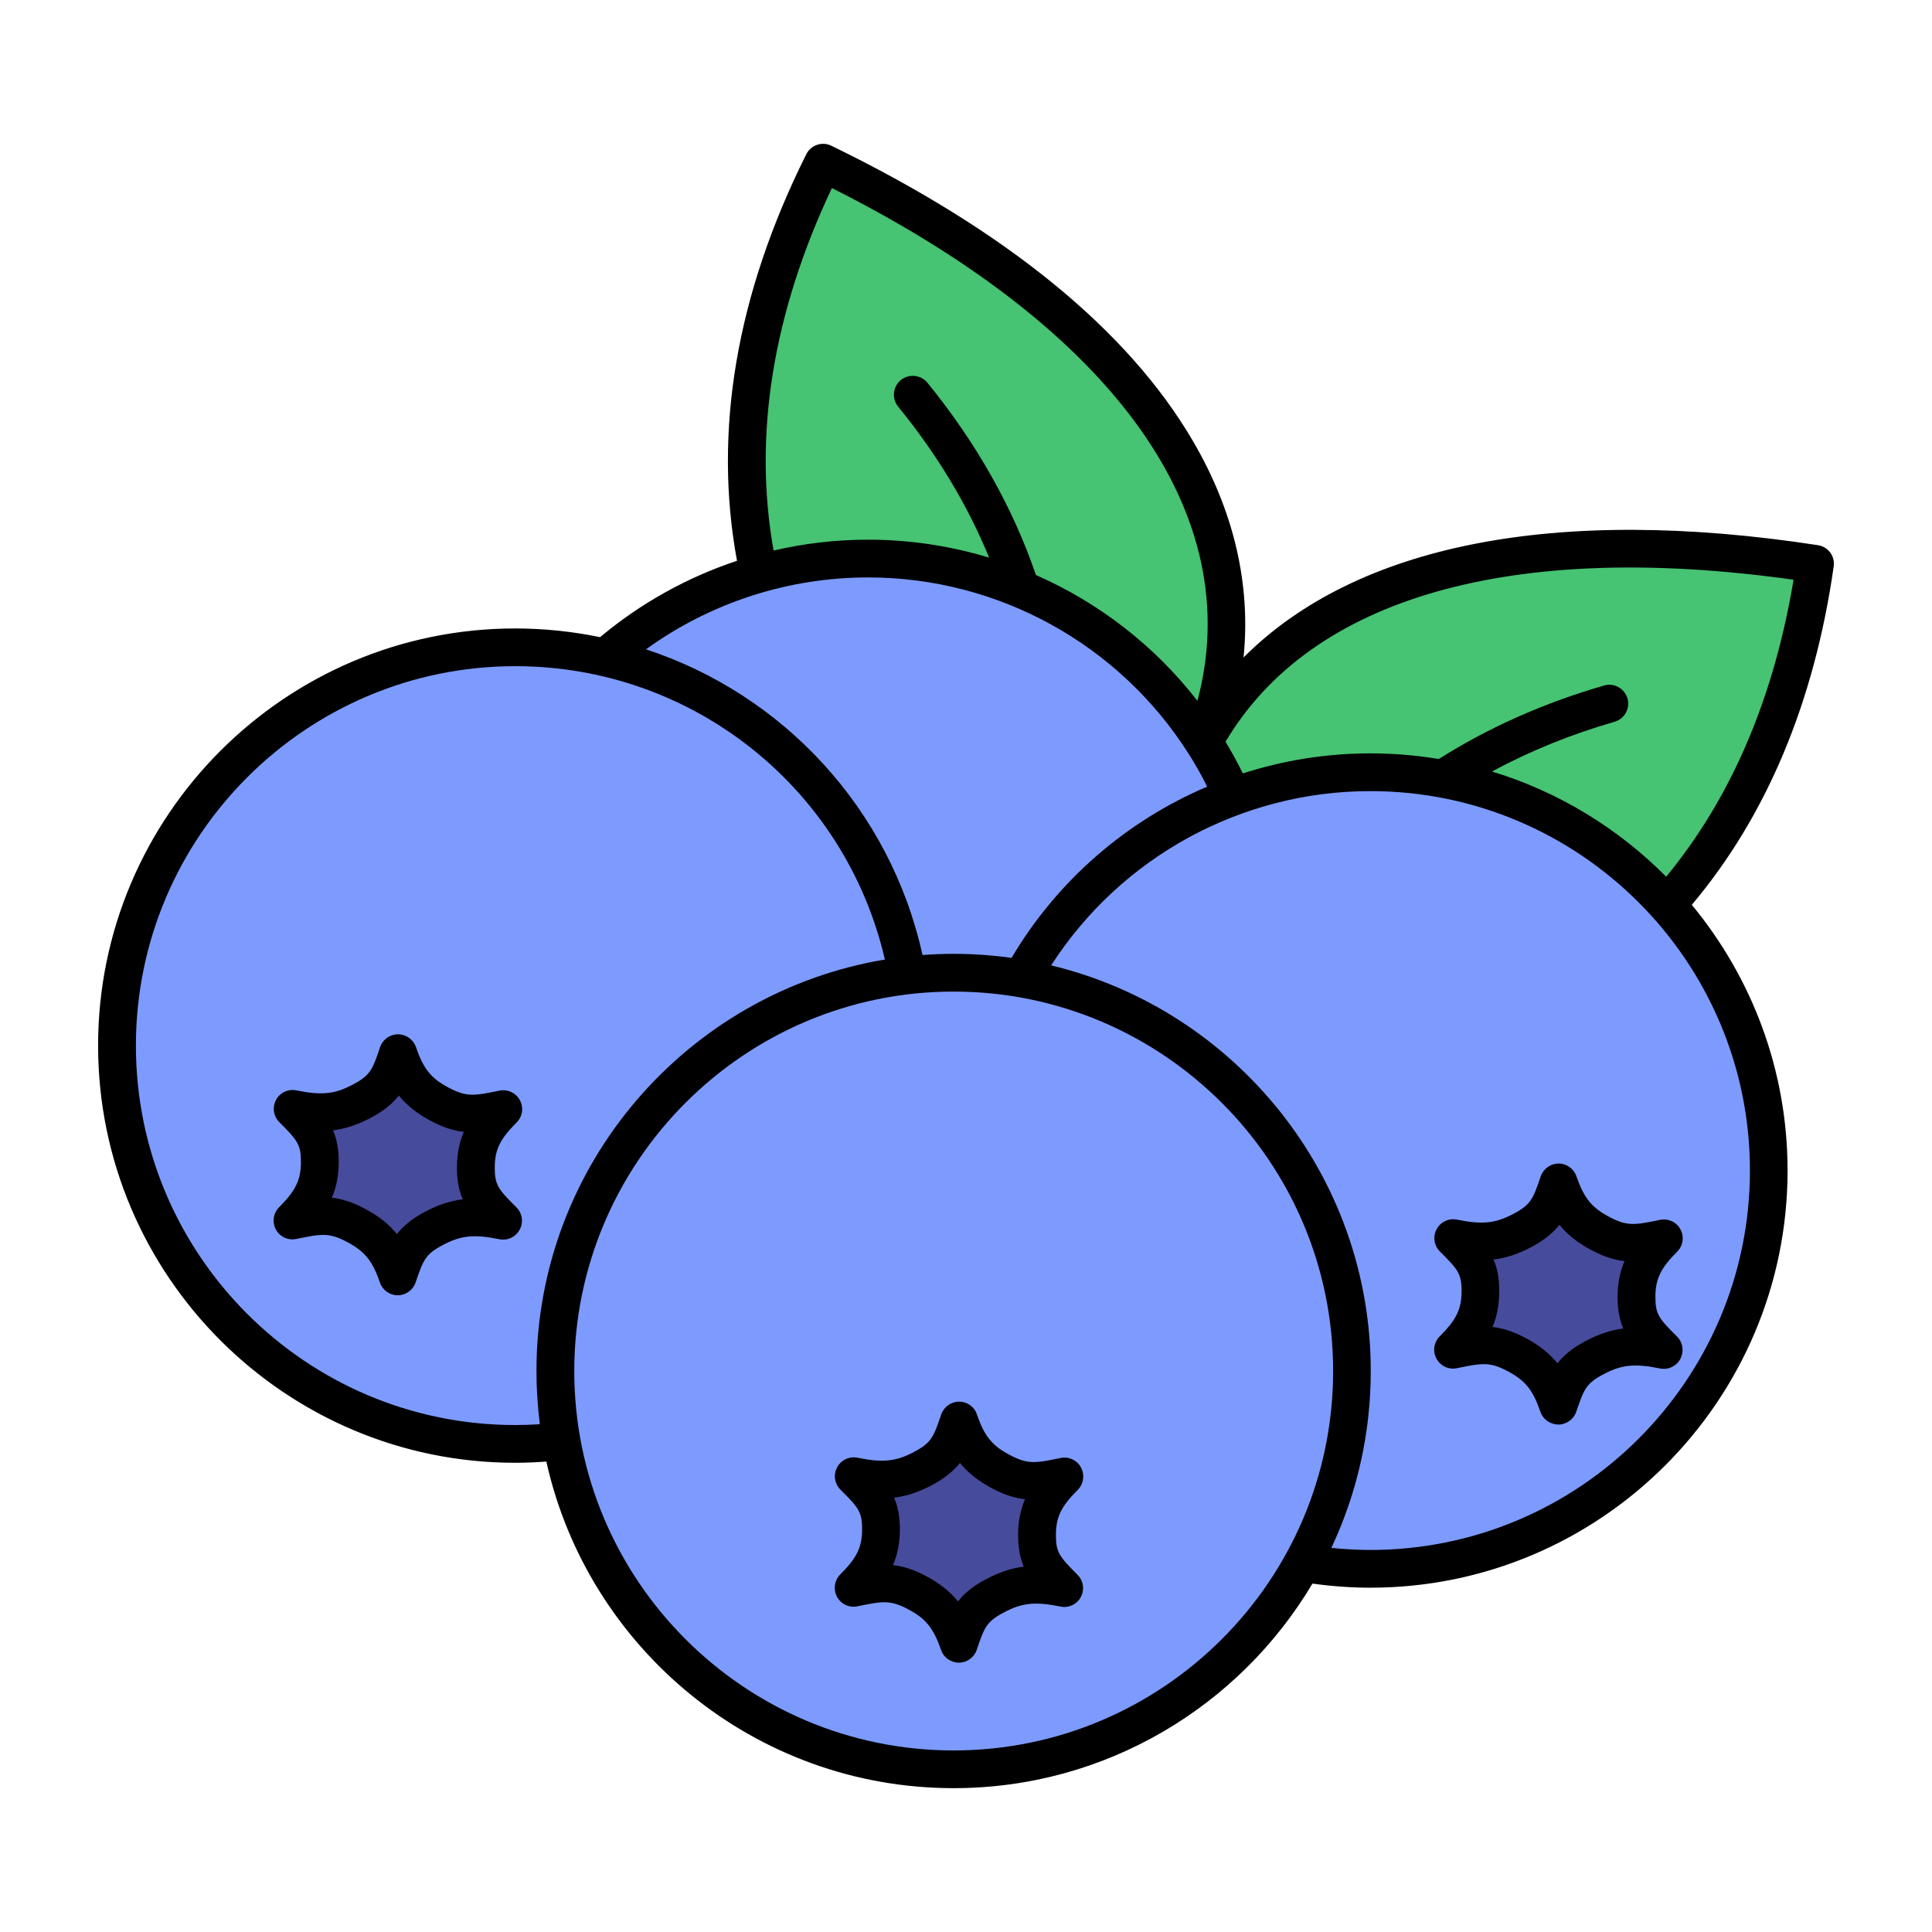 <svg id="Layer_1" enable-background="new 0 0 512 512" viewBox="0 0 512 512" xmlns="http://www.w3.org/2000/svg"><g clip-rule="evenodd" fill-rule="evenodd"><path d="m481 149.419c-13.145 91.509-73.96 137.412-163.573 143.999-11.062-30.171-12.917-60.214-3.707-85.275-9.396 17.388-24.239 33.232-42.99 46.456-69.952-56.397-93.854-128.745-52.607-211.481 95.858 46.603 119.482 104.443 101.173 152.877 21.101-37.83 72.311-60.326 161.704-46.576z" fill="#46c373"/><path d="m363.162 204.651c58.295 0 105.553 47.258 105.553 105.553s-47.258 105.552-105.553 105.552c-6.123 0-12.123-.528-17.961-1.529-17.969 32.581-52.647 54.655-92.486 54.655-51.945 0-95.126-37.524-103.916-86.943-4.019.464-8.103.711-12.247.711-58.294 0-105.552-47.258-105.552-105.553s47.258-105.553 105.552-105.553c8.207 0 16.194.939 23.862 2.711 18.585-16.329 42.951-26.235 69.635-26.235 43.19 0 80.316 25.945 96.658 63.096 11.363-4.18 23.642-6.465 36.455-6.465z" fill="#7d9bff"/><path d="m254.17 376.451c2.181 6.371 4.768 10.215 11.068 13.553 6.301 3.339 9.719 2.722 16.821 1.271-4.92 4.92-7.253 8.898-7.253 15.576s2.291 9.088 7.212 14.007c-7.102-1.451-12.021-1.316-18.321 2.022-6.301 3.338-7.428 6.366-9.609 12.736-2.181-6.371-4.768-10.215-11.068-13.553-6.301-3.339-9.719-2.722-16.821-1.271 4.92-4.92 7.253-8.898 7.253-15.575 0-6.678-2.291-9.088-7.212-14.007 7.102 1.451 12.021 1.316 18.321-2.023 6.3-3.337 7.427-6.365 9.609-12.736zm-148.701-97.351c2.181 6.37 4.768 10.215 11.068 13.553 6.301 3.339 9.719 2.722 16.821 1.271-4.92 4.92-7.253 8.898-7.253 15.576s2.291 9.088 7.212 14.007c-7.102-1.451-12.021-1.316-18.321 2.022-6.301 3.338-7.428 6.366-9.609 12.736-2.181-6.37-4.768-10.215-11.068-13.553-6.3-3.339-9.719-2.722-16.821-1.271 4.92-4.92 7.253-8.898 7.253-15.576s-2.291-9.087-7.211-14.007c7.102 1.451 12.021 1.316 18.321-2.022 6.299-3.338 7.427-6.366 9.608-12.736zm307.572 34.252c2.181 6.37 4.768 10.215 11.068 13.553 6.301 3.339 9.719 2.722 16.821 1.271-4.92 4.92-7.253 8.899-7.253 15.576 0 6.678 2.291 9.088 7.212 14.007-7.102-1.451-12.021-1.316-18.321 2.023-6.301 3.338-7.428 6.366-9.609 12.736-2.181-6.37-4.768-10.215-11.068-13.553-6.301-3.339-9.719-2.722-16.821-1.271 4.921-4.92 7.253-8.898 7.253-15.576s-2.291-9.088-7.212-14.007c7.102 1.451 12.021 1.316 18.321-2.023 6.3-3.338 7.428-6.365 9.609-12.736z" fill="#464b9b"/><path d="m122.64 317.825c-3.184.398-6.415 1.4-9.974 3.287-3.511 1.868-5.806 3.807-7.492 5.933-2.013-2.519-4.729-4.739-8.522-6.752-3.278-1.733-6.04-2.585-8.709-2.884 1.17-2.735 1.826-5.825 1.826-9.543 0-3.428-.562-6.073-1.498-8.325 3.137-.393 6.368-1.4 9.927-3.282 3.559-1.868 5.853-3.807 7.492-5.933 2.06 2.519 4.729 4.739 8.522 6.747 3.278 1.737 6.087 2.585 8.709 2.884-1.171 2.735-1.826 5.825-1.826 9.543 0 3.427.562 6.077 1.545 8.325zm15.124-26.268c-1.03-1.943-3.231-2.973-5.385-2.533-6.649 1.363-8.662 1.77-13.485-.787-4.683-2.477-6.696-4.991-8.662-10.755-.702-2.023-2.622-3.381-4.776-3.381-2.107 0-4.027 1.358-4.729 3.381-1.967 5.886-2.529 7.468-7.211 9.936-4.776 2.547-8.288 2.908-14.983 1.545-2.154-.445-4.355.585-5.385 2.529-1.03 1.948-.702 4.345.889 5.904 4.729 4.743 5.713 5.904 5.713 10.47 0 4.79-1.358 7.604-5.759 12.043-1.592 1.559-1.92 3.957-.89 5.904 1.03 1.939 3.231 2.973 5.385 2.529 6.696-1.358 8.662-1.765 13.485.791 4.683 2.477 6.743 4.991 8.709 10.751.702 2.023 2.576 3.381 4.729 3.381 2.107 0 4.027-1.353 4.729-3.381 2.013-5.886 2.528-7.464 7.211-9.936 4.776-2.547 8.288-2.903 14.983-1.541 2.154.44 4.354-.585 5.385-2.533 1.077-1.943.702-4.34-.843-5.904-4.776-4.738-5.759-5.904-5.759-10.47 0-4.79 1.358-7.604 5.806-12.039 1.546-1.559 1.921-3.961.843-5.904zm292.413 60.519c-3.137.398-6.368 1.405-9.927 3.287-3.559 1.868-5.853 3.807-7.492 5.928-2.06-2.514-4.729-4.734-8.522-6.742-3.278-1.737-6.087-2.589-8.709-2.884 1.171-2.735 1.779-5.825 1.779-9.543 0-3.432-.515-6.078-1.498-8.325 3.184-.398 6.415-1.405 9.974-3.287 3.512-1.868 5.806-3.807 7.492-5.928 2.013 2.519 4.729 4.734 8.522 6.742 3.278 1.737 6.04 2.59 8.709 2.889-1.171 2.73-1.826 5.825-1.826 9.543 0 3.427.562 6.073 1.498 8.32zm-3.699-29.588c-4.682-2.477-6.696-4.991-8.709-10.755-.702-2.018-2.575-3.381-4.729-3.381-2.107 0-4.027 1.362-4.729 3.381-2.014 5.886-2.529 7.468-7.211 9.94-4.823 2.547-8.288 2.903-14.984 1.541-2.154-.445-4.354.585-5.385 2.533-1.077 1.939-.702 4.34.843 5.9 4.776 4.743 5.759 5.905 5.759 10.474 0 4.79-1.358 7.604-5.806 12.038-1.545 1.559-1.92 3.961-.843 5.905 1.03 1.943 3.231 2.973 5.385 2.528 6.649-1.358 8.662-1.765 13.485.791 4.682 2.482 6.696 4.992 8.662 10.755.702 2.022 2.622 3.381 4.776 3.381 2.107 0 4.027-1.358 4.729-3.381 2.013-5.886 2.529-7.468 7.211-9.941 4.776-2.542 8.288-2.903 14.984-1.54 2.154.445 4.355-.585 5.385-2.529 1.03-1.943.702-4.345-.843-5.905-4.776-4.743-5.759-5.904-5.759-10.47 0-4.794 1.358-7.609 5.759-12.043 1.592-1.559 1.92-3.961.89-5.9-1.03-1.948-3.231-2.978-5.431-2.533-6.649 1.361-8.616 1.773-13.439-.789zm-155.173 92.688c-3.137.398-6.368 1.405-9.927 3.292-3.559 1.863-5.853 3.802-7.492 5.928-2.06-2.519-4.729-4.738-8.522-6.747-3.278-1.737-6.087-2.585-8.709-2.889 1.17-2.73 1.826-5.82 1.826-9.538 0-3.432-.562-6.078-1.545-8.325 3.184-.398 6.415-1.405 9.973-3.287 3.512-1.868 5.806-3.807 7.492-5.928 2.013 2.515 4.729 4.734 8.522 6.743 3.278 1.737 6.04 2.589 8.709 2.889-1.17 2.73-1.826 5.825-1.826 9.543.001 3.426.563 6.071 1.499 8.319zm15.171-26.268c-1.03-1.943-3.231-2.973-5.385-2.529-6.649 1.358-8.662 1.77-13.485-.791-4.682-2.477-6.742-4.992-8.709-10.751-.655-2.023-2.575-3.385-4.729-3.385-2.107 0-4.027 1.363-4.729 3.381-2.014 5.886-2.529 7.468-7.211 9.941-4.776 2.547-8.288 2.908-14.983 1.54-2.154-.44-4.355.585-5.385 2.529-1.077 1.948-.702 4.345.843 5.904 4.776 4.743 5.76 5.904 5.76 10.474 0 4.79-1.358 7.604-5.806 12.038-1.545 1.559-1.873 3.957-.843 5.905 1.03 1.943 3.231 2.973 5.385 2.529 6.649-1.358 8.662-1.765 13.485.791 4.683 2.477 6.696 4.991 8.709 10.755.656 2.023 2.575 3.381 4.729 3.381 2.107 0 4.027-1.358 4.729-3.381 1.967-5.885 2.529-7.468 7.211-9.936 4.776-2.552 8.288-2.908 14.984-1.545 2.154.445 4.355-.585 5.385-2.529 1.03-1.948.702-4.345-.889-5.904-4.729-4.743-5.713-5.905-5.713-10.47 0-4.795 1.358-7.604 5.806-12.043 1.543-1.559 1.871-3.956.841-5.904zm155.079-156.573c-12.689-12.787-28.469-22.489-46.168-27.883 10.02-5.403 20.883-9.828 32.496-13.181 2.669-.768 4.167-3.54 3.418-6.19-.796-2.65-3.559-4.181-6.181-3.418-16.014 4.626-30.716 11.191-43.827 19.483-5.9-.974-11.94-1.494-18.121-1.494-11.659 0-23.037 1.845-33.807 5.315-1.405-2.885-2.95-5.675-4.589-8.396 22.71-38.25 75.901-53.43 150.538-42.937-5.243 31.465-16.574 57.897-33.759 78.701zm-78.382 178.421c55.439 0 100.577-45.105 100.577-100.549 0-55.449-45.138-100.553-100.577-100.553-34.322 0-66.162 17.531-84.61 46.182 48.556 11.673 84.704 55.439 84.704 107.497 0 16.744-3.746 32.631-10.442 46.87 3.465.356 6.883.553 10.348.553zm-110.457 53.13c55.439 0 100.577-45.11 100.577-100.554 0-55.448-45.138-100.553-100.577-100.553s-100.53 45.105-100.53 100.553c0 55.444 45.091 100.554 100.53 100.554zm-116.169-86.235c2.154 0 4.355-.08 6.508-.22-.562-4.617-.889-9.323-.889-14.099 0-54.755 40.034-100.329 92.336-109.042-10.488-45.348-50.85-77.746-97.955-77.746-55.439 0-100.53 45.11-100.53 100.553 0 55.449 45.091 100.554 100.53 100.554zm93.507-224.626c34.696 0 66.583 17.873 84.844 46.58v.005c1.826 2.847 3.512 5.806 5.01 8.859-21.352 9.088-39.66 24.816-51.834 45.377-5.01-.698-10.16-1.067-15.358-1.067-2.762 0-5.525.108-8.241.309-8.568-38.765-36.944-69.069-73.279-81.009 17.044-12.339 37.647-19.054 58.858-19.054zm-9.599-103.19c-15.686 33.263-20.883 65.53-15.452 96.068 8.147-1.901 16.576-2.88 25.051-2.88 11.05 0 21.866 1.653 32.074 4.762-5.712-13.981-13.813-27.406-24.114-40.02-1.733-2.14-1.405-5.287.702-7.033 2.154-1.746 5.291-1.428 7.07.712 12.923 15.878 22.616 33.01 28.75 50.953 16.763 7.361 31.512 18.79 42.797 33.348 13.11-49.174-21.633-98.104-96.878-135.91zm261.322 94.645c-69.533-10.694-122.397-.136-152.223 29.756 1.967-19.385-2.575-38.901-13.485-57.48-17.184-29.307-49.399-55.594-95.754-78.134-2.435-1.199-5.432-.187-6.649 2.266-18.542 37.173-24.676 73.391-18.355 107.732-13.157 4.359-25.472 11.191-36.288 20.237-7.258-1.498-14.796-2.309-22.475-2.309-60.917 0-110.55 49.591-110.55 110.55s49.633 110.555 110.55 110.555c2.762 0 5.478-.117 8.241-.323 11.003 49.46 55.205 86.553 107.928 86.553 40.409 0 75.807-21.782 95.099-54.212 5.104.707 10.254 1.086 15.358 1.086 60.964 0 110.55-49.591 110.55-110.55 0-26.732-9.552-51.276-25.378-70.413 19.759-23.473 32.449-53.604 37.599-89.662.42-2.717-1.452-5.235-4.168-5.652z"/></g></svg>